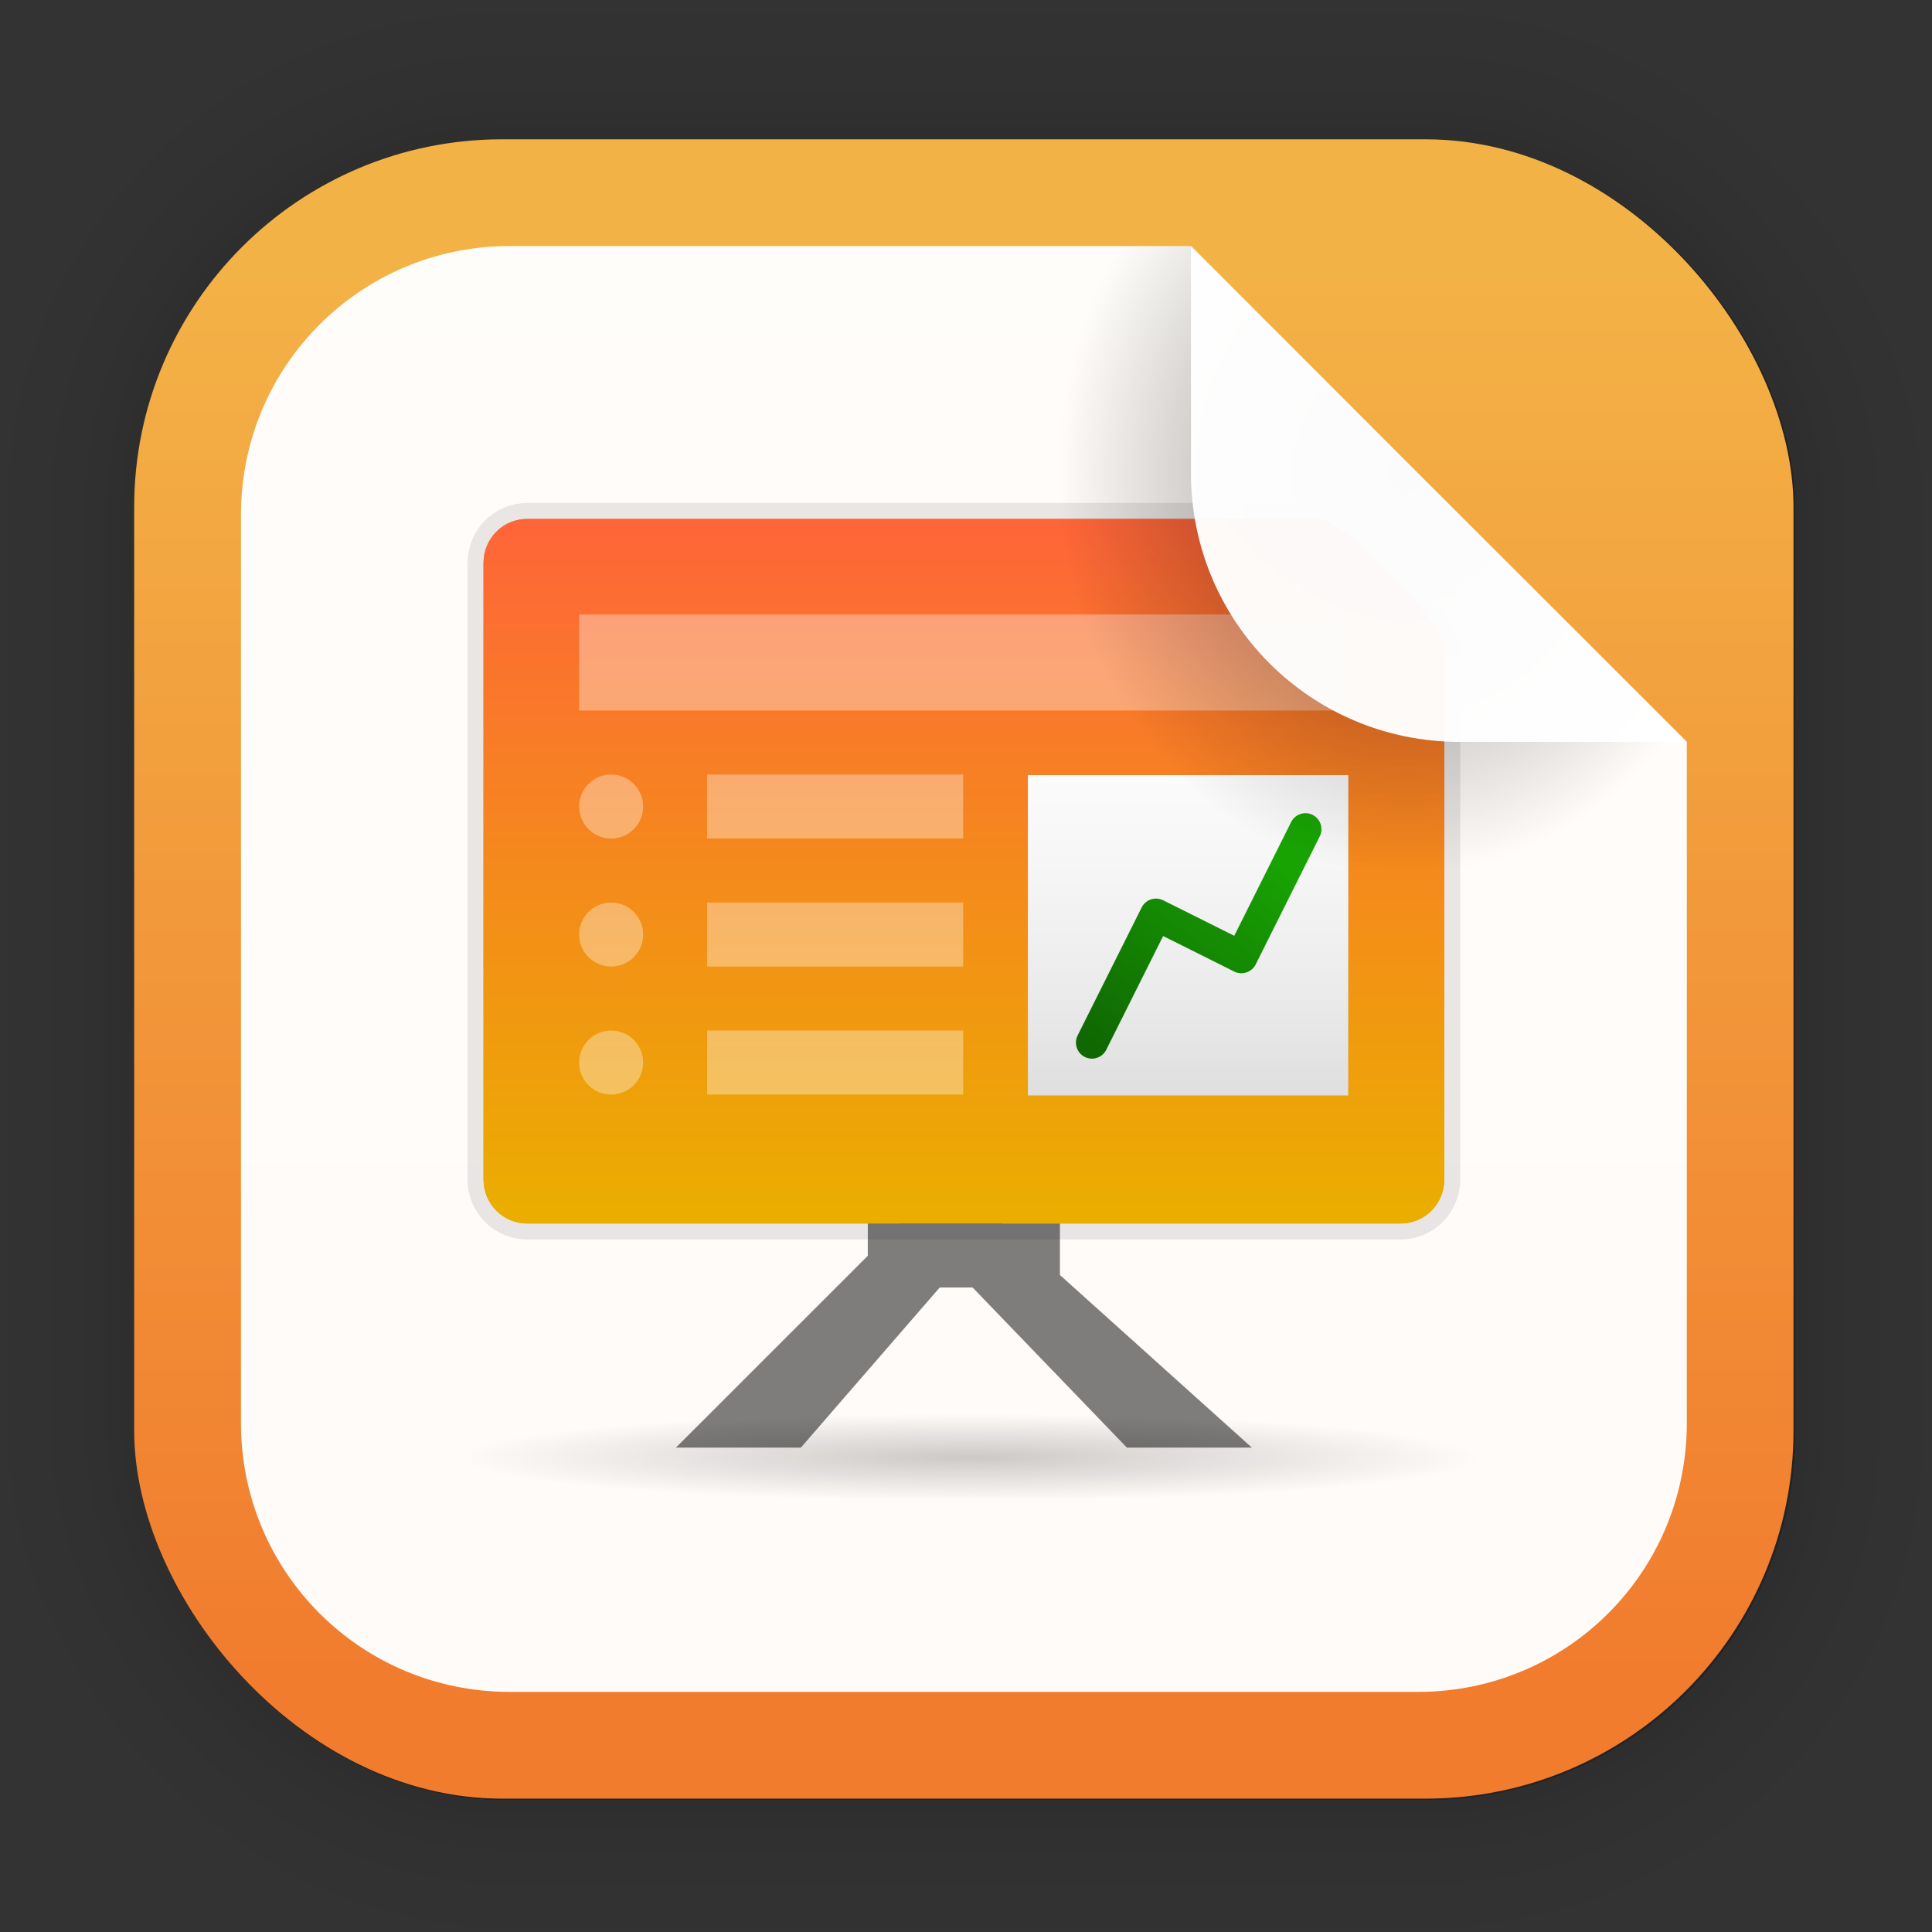 <?xml version="1.0" encoding="UTF-8" standalone="no"?>
<svg
   xmlns:dc="http://purl.org/dc/elements/1.1/"
   xmlns:cc="http://creativecommons.org/ns#"
   xmlns:rdf="http://www.w3.org/1999/02/22-rdf-syntax-ns#"
   xmlns:svg="http://www.w3.org/2000/svg"
   xmlns="http://www.w3.org/2000/svg"
   xmlns:xlink="http://www.w3.org/1999/xlink"
   xmlns:sodipodi="http://sodipodi.sourceforge.net/DTD/sodipodi-0.dtd"
   xmlns:inkscape="http://www.inkscape.org/namespaces/inkscape"
   width="128"
   height="128"
   viewBox="0 0 33.867 33.867"
   version="1.1"
   id="svg1701"
   inkscape:version="1.0.1 (3bc2e813f5, 2020-09-07)"
   sodipodi:docname="libreoffice3-impress.svg">
  <rect x="0" y="0" width="33.867" height="33.867" fill="#333333" stroke="none"/>
  <defs
     id="defs1695">
    <linearGradient
       inkscape:collect="always"
       xlink:href="#linearGradient1278"
       id="linearGradient1280"
       x1="29.254"
       y1="4.748"
       x2="29.254"
       y2="29.377"
       gradientUnits="userSpaceOnUse"
       gradientTransform="translate(-0.044,-0.076)" />
    <linearGradient
       inkscape:collect="always"
       id="linearGradient1278">
      <stop
         style="stop-color:#f3b246;stop-opacity:1"
         offset="0"
         id="stop1274" />
      <stop
         style="stop-color:#f17c2e;stop-opacity:1"
         offset="1"
         id="stop1276" />
    </linearGradient>
    <linearGradient
       gradientUnits="userSpaceOnUse"
       gradientTransform="matrix(0.281,0,0,0.309,-204.241,353.625)"
       y2="-1115.6"
       y1="-1075.6"
       x2="812"
       x1="812"
       id="l-4">
      <stop
         id="stop2939"
         offset="0"
         stop-color="#ebad00" />
      <stop
         id="stop2941"
         offset="1"
         stop-color="#ff633a" />
    </linearGradient>
    <radialGradient
       gradientUnits="userSpaceOnUse"
       gradientTransform="matrix(5.7018562e-7,0.051,-0.6,0,-435.778,17.778)"
       r="15"
       cy="-754.64"
       cx="152.33"
       id="i-1">
      <stop
         id="stop2934"
         offset="0"
         stop-opacity=".502" />
      <stop
         id="stop2936"
         offset="1"
         stop-opacity="0" />
    </radialGradient>
    <linearGradient
       gradientUnits="userSpaceOnUse"
       gradientTransform="matrix(0.16,0,0,0.234,-65.867,268.226)"
       y2="-1088.6"
       y1="-1064.6"
       x2="523"
       x1="523"
       id="p-9">
      <stop
         id="stop2944"
         offset="0"
         stop-color="#b3b3b3" />
      <stop
         id="stop2946"
         offset="1"
         stop-color="#e6e6e6" />
    </linearGradient>
    <linearGradient
       gradientUnits="userSpaceOnUse"
       gradientTransform="matrix(0.144,0,0,0.281,-84.757,317.75)"
       y2="-1083.6"
       y1="-1063.6"
       x2="714"
       x1="714"
       id="q-2">
      <stop
         id="stop2949"
         offset="0"
         stop-opacity=".588"
         stop-color="#fff" />
      <stop
         id="stop2951"
         offset="1"
         stop-opacity=".863"
         stop-color="#fff" />
    </linearGradient>
    <linearGradient
       gradientUnits="userSpaceOnUse"
       gradientTransform="matrix(0.361,0,0,0.359,-299.207,393.21)"
       y2="-1044.6"
       y1="-1054.6"
       x2="881.77"
       x1="889"
       id="r">
      <stop
         id="stop2954"
         offset="0"
         stop-color="#18a303" />
      <stop
         id="stop2956"
         offset="1"
         stop-color="#106802" />
    </linearGradient>
    <radialGradient
       inkscape:collect="always"
       xlink:href="#linearGradient1643"
       id="radialGradient1645"
       cx="21.472"
       cy="10.135"
       fx="21.472"
       fy="10.135"
       r="12.673"
       gradientTransform="matrix(0.482,-0.004,0.004,0.552,14.251,2.823)"
       gradientUnits="userSpaceOnUse" />
    <linearGradient
       inkscape:collect="always"
       id="linearGradient1643">
      <stop
         style="stop-color:#000000;stop-opacity:0.451"
         offset="0"
         id="stop1639" />
      <stop
         style="stop-color:#000000;stop-opacity:0;"
         offset="1"
         id="stop1641" />
    </linearGradient>
    <linearGradient
       inkscape:collect="always"
       xlink:href="#l-4"
       id="linearGradient1691"
       gradientUnits="userSpaceOnUse"
       gradientTransform="matrix(0.281,0,0,0.309,-204.285,353.549)"
       x1="812"
       y1="-1075.6"
       x2="812"
       y2="-1115.6" />
    <linearGradient
       inkscape:collect="always"
       xlink:href="#l-4"
       id="linearGradient2404"
       gradientUnits="userSpaceOnUse"
       gradientTransform="matrix(0.281,0,0,0.309,-204.285,353.549)"
       x1="812"
       y1="-1075.6"
       x2="812"
       y2="-1115.6" />
  </defs>
  <sodipodi:namedview
     id="base"
     pagecolor="#ffffff"
     bordercolor="#666666"
     borderopacity="1.0"
     inkscape:pageopacity="0.0"
     inkscape:pageshadow="2"
     inkscape:zoom="7.9195959"
     inkscape:cx="40.675746"
     inkscape:cy="34.912825"
     inkscape:document-units="mm"
     inkscape:current-layer="layer1"
     inkscape:document-rotation="0"
     showgrid="false"
     units="px"
     inkscape:window-width="1514"
     inkscape:window-height="941"
     inkscape:window-x="50"
     inkscape:window-y="27"
     inkscape:window-maximized="0" />
  <g
     inkscape:label="Capa 1"
     inkscape:groupmode="layer"
     id="layer1">
    <g
       style="opacity:0.295;fill:#000000"
       transform="matrix(0.976,0,0,0.976,-65.792,-37.28)"
       id="g1702">
      <rect
         ry="6.61"
         rx="6.61"
         y="40.71"
         x="69.84"
         height="29.811"
         width="29.811"
         id="rect1634"
         style="fill:#000000;fill-opacity:1;stroke:#000000;stroke-width:0.1;stroke-linecap:round;stroke-linejoin:round;stroke-miterlimit:4;stroke-dasharray:none;stroke-opacity:0.02" />
      <rect
         style="fill:#000000;fill-opacity:1;stroke:#000000;stroke-width:0.2;stroke-linecap:round;stroke-linejoin:round;stroke-miterlimit:4;stroke-dasharray:none;stroke-opacity:0.02"
         id="rect1638"
         width="29.811"
         height="29.811"
         x="69.84"
         y="40.71"
         rx="6.61"
         ry="6.61" />
      <rect
         ry="6.61"
         rx="6.61"
         y="40.71"
         x="69.84"
         height="29.811"
         width="29.811"
         id="rect1640"
         style="fill:#000000;fill-opacity:1;stroke:#000000;stroke-width:0.3;stroke-linecap:round;stroke-linejoin:round;stroke-miterlimit:4;stroke-dasharray:none;stroke-opacity:0.02" />
      <rect
         style="fill:#000000;fill-opacity:1;stroke:#000000;stroke-width:0.4;stroke-linecap:round;stroke-linejoin:round;stroke-miterlimit:4;stroke-dasharray:none;stroke-opacity:0.02"
         id="rect1642"
         width="29.811"
         height="29.811"
         x="69.84"
         y="40.71"
         rx="6.61"
         ry="6.61" />
      <rect
         ry="6.61"
         rx="6.61"
         y="40.71"
         x="69.84"
         height="29.811"
         width="29.811"
         id="rect1644"
         style="fill:#000000;fill-opacity:1;stroke:#000000;stroke-width:0.5;stroke-linecap:round;stroke-linejoin:round;stroke-miterlimit:4;stroke-dasharray:none;stroke-opacity:0.02" />
      <rect
         style="fill:#000000;fill-opacity:1;stroke:#000000;stroke-width:0.6;stroke-linecap:round;stroke-linejoin:round;stroke-miterlimit:4;stroke-dasharray:none;stroke-opacity:0.02"
         id="rect1646"
         width="29.811"
         height="29.811"
         x="69.84"
         y="40.71"
         rx="6.61"
         ry="6.61" />
      <rect
         ry="6.61"
         rx="6.61"
         y="40.71"
         x="69.84"
         height="29.811"
         width="29.811"
         id="rect1648"
         style="fill:#000000;fill-opacity:1;stroke:#000000;stroke-width:0.7;stroke-linecap:round;stroke-linejoin:round;stroke-miterlimit:4;stroke-dasharray:none;stroke-opacity:0.02" />
      <rect
         style="fill:#000000;fill-opacity:1;stroke:#000000;stroke-width:0.8;stroke-linecap:round;stroke-linejoin:round;stroke-miterlimit:4;stroke-dasharray:none;stroke-opacity:0.02"
         id="rect1650"
         width="29.811"
         height="29.811"
         x="69.84"
         y="40.71"
         rx="6.61"
         ry="6.61" />
      <rect
         ry="6.61"
         rx="6.61"
         y="40.71"
         x="69.84"
         height="29.811"
         width="29.811"
         id="rect1652"
         style="fill:#000000;fill-opacity:1;stroke:#000000;stroke-width:1;stroke-linecap:round;stroke-linejoin:round;stroke-miterlimit:4;stroke-dasharray:none;stroke-opacity:0.02" />
      <rect
         style="fill:#000000;fill-opacity:1;stroke:#000000;stroke-width:1.2;stroke-linecap:round;stroke-linejoin:round;stroke-miterlimit:4;stroke-dasharray:none;stroke-opacity:0.02"
         id="rect1654"
         width="29.811"
         height="29.811"
         x="69.84"
         y="40.71"
         rx="6.61"
         ry="6.61" />
      <rect
         ry="6.61"
         rx="6.61"
         y="40.71"
         x="69.84"
         height="29.811"
         width="29.811"
         id="rect1656"
         style="fill:#000000;fill-opacity:1;stroke:#000000;stroke-width:1.4;stroke-linecap:round;stroke-linejoin:round;stroke-miterlimit:4;stroke-dasharray:none;stroke-opacity:0.02" />
      <rect
         style="fill:#000000;fill-opacity:1;stroke:#000000;stroke-width:1.6;stroke-linecap:round;stroke-linejoin:round;stroke-miterlimit:4;stroke-dasharray:none;stroke-opacity:0.02"
         id="rect1658"
         width="29.811"
         height="29.811"
         x="69.84"
         y="40.71"
         rx="6.61"
         ry="6.61" />
      <rect
         ry="6.61"
         rx="6.61"
         y="40.71"
         x="69.84"
         height="29.811"
         width="29.811"
         id="rect1660"
         style="fill:#000000;fill-opacity:1;stroke:#000000;stroke-width:1.8;stroke-linecap:round;stroke-linejoin:round;stroke-miterlimit:4;stroke-dasharray:none;stroke-opacity:0.02" />
      <rect
         style="fill:#000000;fill-opacity:1;stroke:#000000;stroke-width:2;stroke-linecap:round;stroke-linejoin:round;stroke-miterlimit:4;stroke-dasharray:none;stroke-opacity:0.02"
         id="rect1662"
         width="29.811"
         height="29.811"
         x="69.84"
         y="40.71"
         rx="6.61"
         ry="6.61" />
      <rect
         ry="6.61"
         rx="6.61"
         y="40.71"
         x="69.84"
         height="29.811"
         width="29.811"
         id="rect1664"
         style="fill:#000000;fill-opacity:1;stroke:#000000;stroke-width:2.2;stroke-linecap:round;stroke-linejoin:round;stroke-miterlimit:4;stroke-dasharray:none;stroke-opacity:0.02" />
      <rect
         style="fill:#000000;fill-opacity:1;stroke:#000000;stroke-width:2.6;stroke-linecap:round;stroke-linejoin:round;stroke-miterlimit:4;stroke-dasharray:none;stroke-opacity:0.02"
         id="rect1666"
         width="29.811"
         height="29.811"
         x="69.84"
         y="40.71"
         rx="6.61"
         ry="6.61" />
      <rect
         ry="6.61"
         rx="6.61"
         y="40.71"
         x="69.84"
         height="29.811"
         width="29.811"
         id="rect1668"
         style="fill:#000000;fill-opacity:1;stroke:#000000;stroke-width:3;stroke-linecap:round;stroke-linejoin:round;stroke-miterlimit:4;stroke-dasharray:none;stroke-opacity:0.02" />
      <rect
         style="fill:#000000;fill-opacity:1;stroke:#000000;stroke-width:3.4;stroke-linecap:round;stroke-linejoin:round;stroke-miterlimit:4;stroke-dasharray:none;stroke-opacity:0.02"
         id="rect1670"
         width="29.811"
         height="29.811"
         x="69.84"
         y="40.71"
         rx="6.61"
         ry="6.61" />
      <rect
         ry="6.61"
         rx="6.61"
         y="40.71"
         x="69.84"
         height="29.811"
         width="29.811"
         id="rect1672"
         style="fill:#000000;fill-opacity:1;stroke:#000000;stroke-width:3.8;stroke-linecap:round;stroke-linejoin:round;stroke-miterlimit:4;stroke-dasharray:none;stroke-opacity:0.02" />
      <rect
         style="fill:#000000;fill-opacity:1;stroke:#000000;stroke-width:4.2;stroke-linecap:round;stroke-linejoin:round;stroke-miterlimit:4;stroke-dasharray:none;stroke-opacity:0.02"
         id="rect1674"
         width="29.811"
         height="29.811"
         x="69.84"
         y="40.71"
         rx="6.61"
         ry="6.61" />
      <rect
         ry="6.61"
         rx="6.61"
         y="40.71"
         x="69.84"
         height="29.811"
         width="29.811"
         id="rect1676"
         style="fill:#000000;fill-opacity:1;stroke:#000000;stroke-width:4.6;stroke-linecap:round;stroke-linejoin:round;stroke-miterlimit:4;stroke-dasharray:none;stroke-opacity:0.02" />
      <rect
         style="fill:#000000;fill-opacity:1;stroke:#000000;stroke-width:5;stroke-linecap:round;stroke-linejoin:round;stroke-miterlimit:4;stroke-dasharray:none;stroke-opacity:0.02"
         id="rect1678"
         width="29.811"
         height="29.811"
         x="69.84"
         y="40.71"
         rx="6.61"
         ry="6.61" />
    </g>
    <rect
       ry="6.449"
       rx="6.449"
       y="2.442"
       x="2.352"
       height="29.087"
       width="29.087"
       id="rect849"
       style="fill:url(#linearGradient1280);fill-opacity:1;stroke-width:2.688;stroke-linecap:round;stroke-linejoin:round;stroke-miterlimit:4;stroke-dasharray:none" />
    <path
       style="fill:#ffffff;fill-opacity:0.967;stroke-width:2.688;stroke-linecap:round;stroke-linejoin:round;stroke-miterlimit:4;stroke-dasharray:none"
       d="m 8.936,4.313 h 3.98 3.98 3.98 l 8.693,8.693 v 3.98 3.98 3.98 c 0,2.611 -2.102,4.712 -4.712,4.712 H 8.936 c -2.611,0 -4.712,-2.102 -4.712,-4.712 V 9.025 c 0,-2.611 2.102,-4.712 4.712,-4.712 z"
       id="rect1614"
       inkscape:connector-curvature="0"
       sodipodi:nodetypes="sccccccssssss" />
    <path
       style="fill:url(#linearGradient1691);stroke:#000000;stroke-width:0.561;stroke-opacity:0.088"
       id="path3144"
       d="M 9.241,9.097 H 23.125 c 0.424,0 2.192,1.837 2.192,2.264 v 9.314 c 0,0.428 -0.341,0.772 -0.765,0.772 H 9.241 c -0.424,0 -0.765,-0.344 -0.765,-0.772 V 9.869 c 0,-0.428 0.341,-0.772 0.765,-0.772 z"
       inkscape:connector-curvature="0" />
    <path
       style="opacity:0.5;stroke-width:0.561"
       inkscape:connector-curvature="0"
       d="m 17.464,19.763 -0.833,0.833 -0.303,-0.272 h -1.443 l 0.989,1.027 -0.095,0.095 h -0.567 v 0.567 l -3.364,3.363 h 2.191 l 2.434,-2.807 h 0.576 l 2.705,2.807 h 2.191 L 18.58,22.35 v -0.903 h -1.004 l -0.072,-0.066 1.403,-1.618 h -1.443 z"
       id="path2978" />
    <path
       inkscape:connector-curvature="0"
       d="M 9.241,9.097 H 23.125 c 0.424,0 2.192,1.837 2.192,2.264 v 9.314 c 0,0.428 -0.341,0.772 -0.765,0.772 H 9.241 c -0.424,0 -0.765,-0.344 -0.765,-0.772 V 9.869 c 0,-0.428 0.341,-0.772 0.765,-0.772 z"
       id="path2984"
       style="fill:url(#linearGradient2404);stroke-width:0.561" />
    <path
       inkscape:connector-curvature="0"
       d="M 8.78,24.759 H 25.718 c 0.284,0 0.513,0.226 0.513,0.506 v 0.485 c 0,0.281 -0.229,0.506 -0.513,0.506 H 8.78 c -0.284,0 -0.513,-0.226 -0.513,-0.506 v -0.485 c 0,-0.281 0.229,-0.506 0.513,-0.506 z"
       id="path2986"
       style="opacity:0.4;fill:url(#i-1);stroke-width:0.561" />
    <g
       style="fill:#ffffff"
       id="g3002"
       transform="matrix(0.561,0,0,0.561,-1.068,-2.131)">
      <rect
         style="opacity:0.35"
         x="20"
         y="23"
         width="24"
         height="3"
         id="rect2988" />
      <rect
         style="opacity:0.35"
         x="24"
         y="28"
         width="8"
         height="2"
         id="rect2990" />
      <circle
         style="opacity:0.35"
         r="1"
         cx="21"
         cy="29"
         id="ellipse2992" />
      <rect
         style="opacity:0.35"
         x="24"
         y="32"
         width="8"
         height="2"
         id="rect2994" />
      <circle
         style="opacity:0.35"
         r="1"
         cx="21"
         cy="33"
         id="ellipse2996" />
      <rect
         style="opacity:0.35"
         x="24"
         y="36"
         width="8"
         height="2"
         id="rect2998" />
      <circle
         style="opacity:0.35"
         r="1"
         cx="21"
         cy="37"
         id="ellipse3000" />
    </g>
    <rect
       x="18.019"
       y="13.588"
       width="5.614"
       height="5.614"
       id="rect3004"
       style="fill:url(#p-9);stroke-width:0.561" />
    <rect
       x="18.019"
       y="13.588"
       width="5.614"
       height="5.614"
       id="rect3006"
       style="fill:url(#q-2);stroke-width:0.561" />
    <path
       style="fill:none;stroke:url(#r);stroke-width:0.561;stroke-linecap:round;stroke-linejoin:round"
       inkscape:connector-curvature="0"
       d="m 19.141,18.277 1.123,-2.245 1.497,0.748 1.123,-2.245"
       id="path3008" />
    <path
       style="fill:url(#radialGradient1645);fill-opacity:1;stroke-width:2.688;stroke-linecap:round;stroke-linejoin:round;stroke-miterlimit:4;stroke-dasharray:none"
       d="M 16.193,4.313 V 17.888 H 29.569 V 16.986 13.005 L 20.876,4.313 h -3.98 z"
       id="path1629" />
    <path
       sodipodi:nodetypes="csscc"
       inkscape:connector-curvature="0"
       id="path1627"
       d="m 29.569,13.005 h -3.98 c -2.611,0 -4.712,-2.102 -4.712,-4.712 V 4.313 Z"
       style="fill:#ffffff;fill-opacity:0.967;stroke-width:2.688;stroke-linecap:round;stroke-linejoin:round;stroke-miterlimit:4;stroke-dasharray:none" />
  </g>
</svg>

